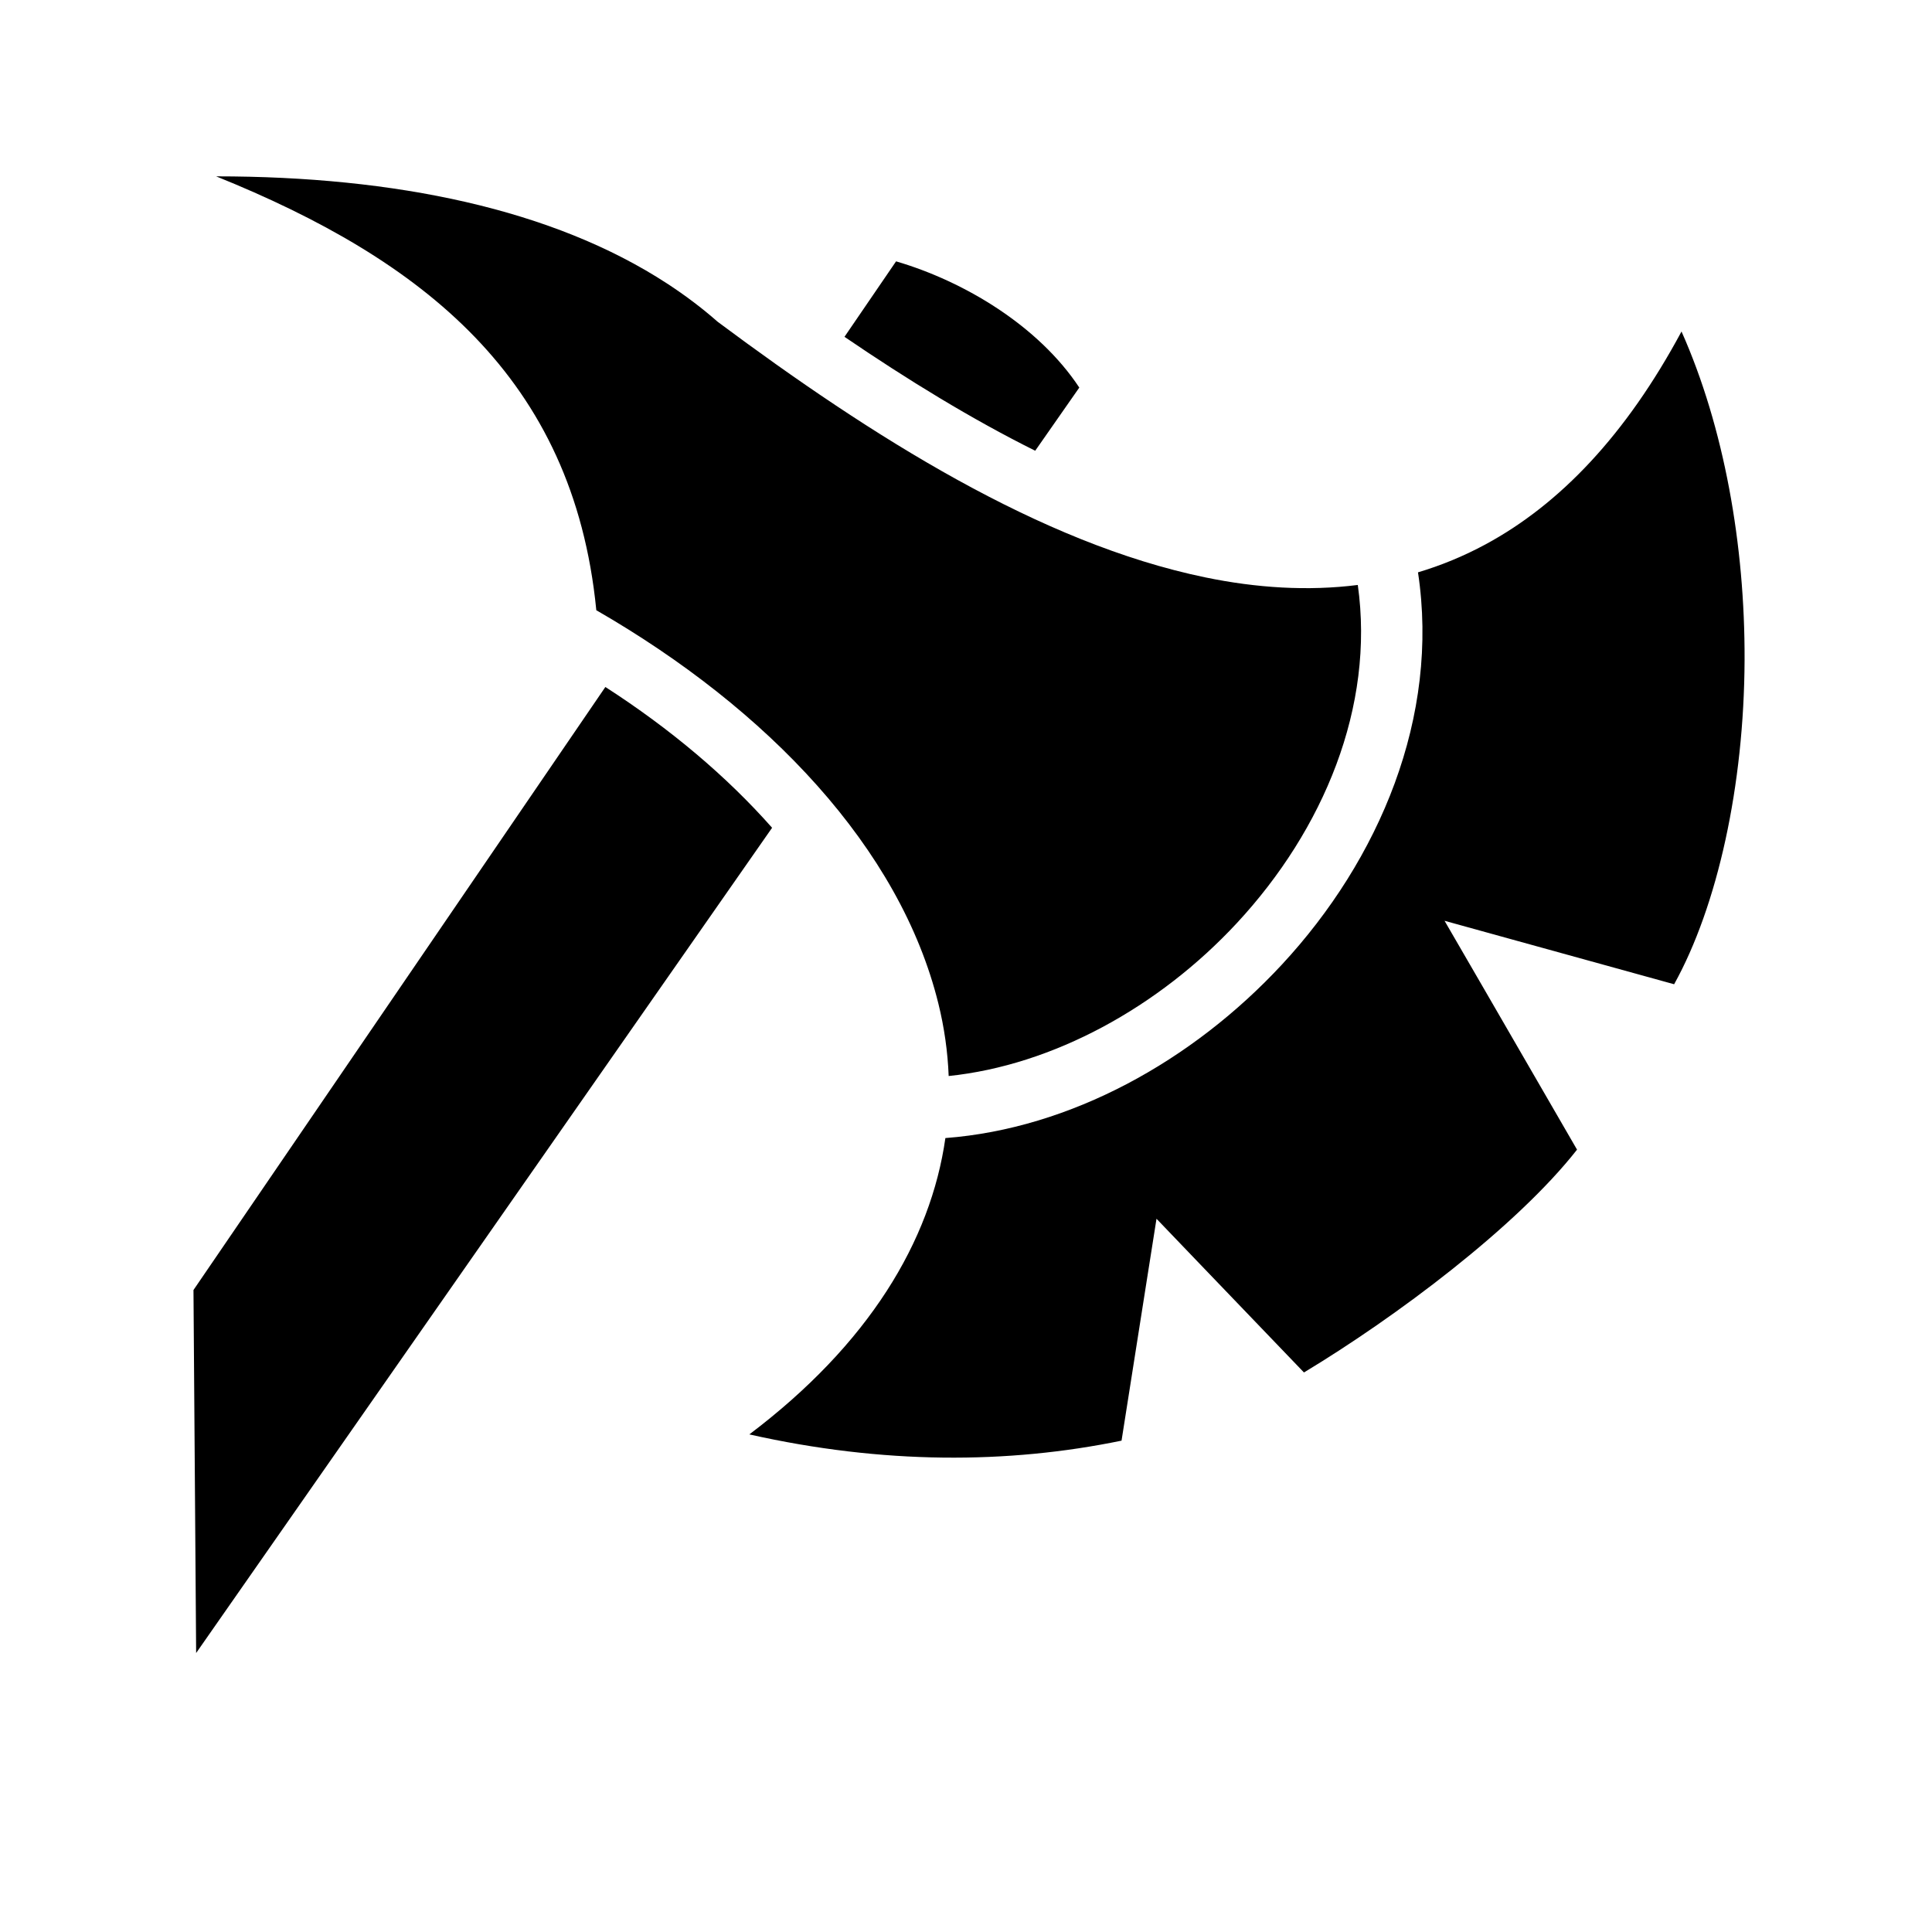 <svg xmlns="http://www.w3.org/2000/svg" width="100%" height="100%" viewBox="0 0 588.8 588.8"><path fill="currentColor" d="M65.87 53.744c62.946 25.422 108.824 61.313 115.843 132.03v0.188c52.31 30.132 92.605 72.538 104.28 119.938 1.792 7.272 2.84 14.637 3.126 22.03 31.737-3.283 64-20.935 87.843-46.624 26.42-28.467 42.056-65.91 36.843-103.03-15.205 1.917-30.855 0.922-46.5-2.314-50.282-10.398-101.7-42.974-148.562-77.875-4.79-4.21-9.93-8.084-15.406-11.656-34.787-22.69-82.864-32.686-137.47-32.686zM273.087 79.65l-15.72 23c19.23 13.107 38.792 25.095 58.126 34.72l13.437-19.25c-12.406-18.774-34.986-32.363-55.842-38.47z m239.375 21.375c-16.886 31.464-37.035 52.625-59.72 64.875-6.702 3.62-13.573 6.434-20.593 8.53 6.67 44.027-11.746 87.505-41.5 119.564-27.275 29.387-64.424 49.947-102.53 52.844-4.482 31.48-23.408 62.858-59.75 90.312 40.743 9.164 78.742 9.05 113.436 1.906l7.72-49.03 2.937-18.595 13.03 13.595L397.4 418.275c27.795-16.753 64.71-44.308 83.22-67.906L451.71 300.4l-11.468-19.78 22.03 6.093 47.938 13.25c13.232-23.865 21.327-60.527 21.47-98.875 0.13-34.855-6.22-70.88-19.22-100.063zM184.492 209.37L58.964 393.15l0.812 110.625 175.53-251.5c-13.78-15.612-31.054-30.19-50.81-42.906z" /></svg>